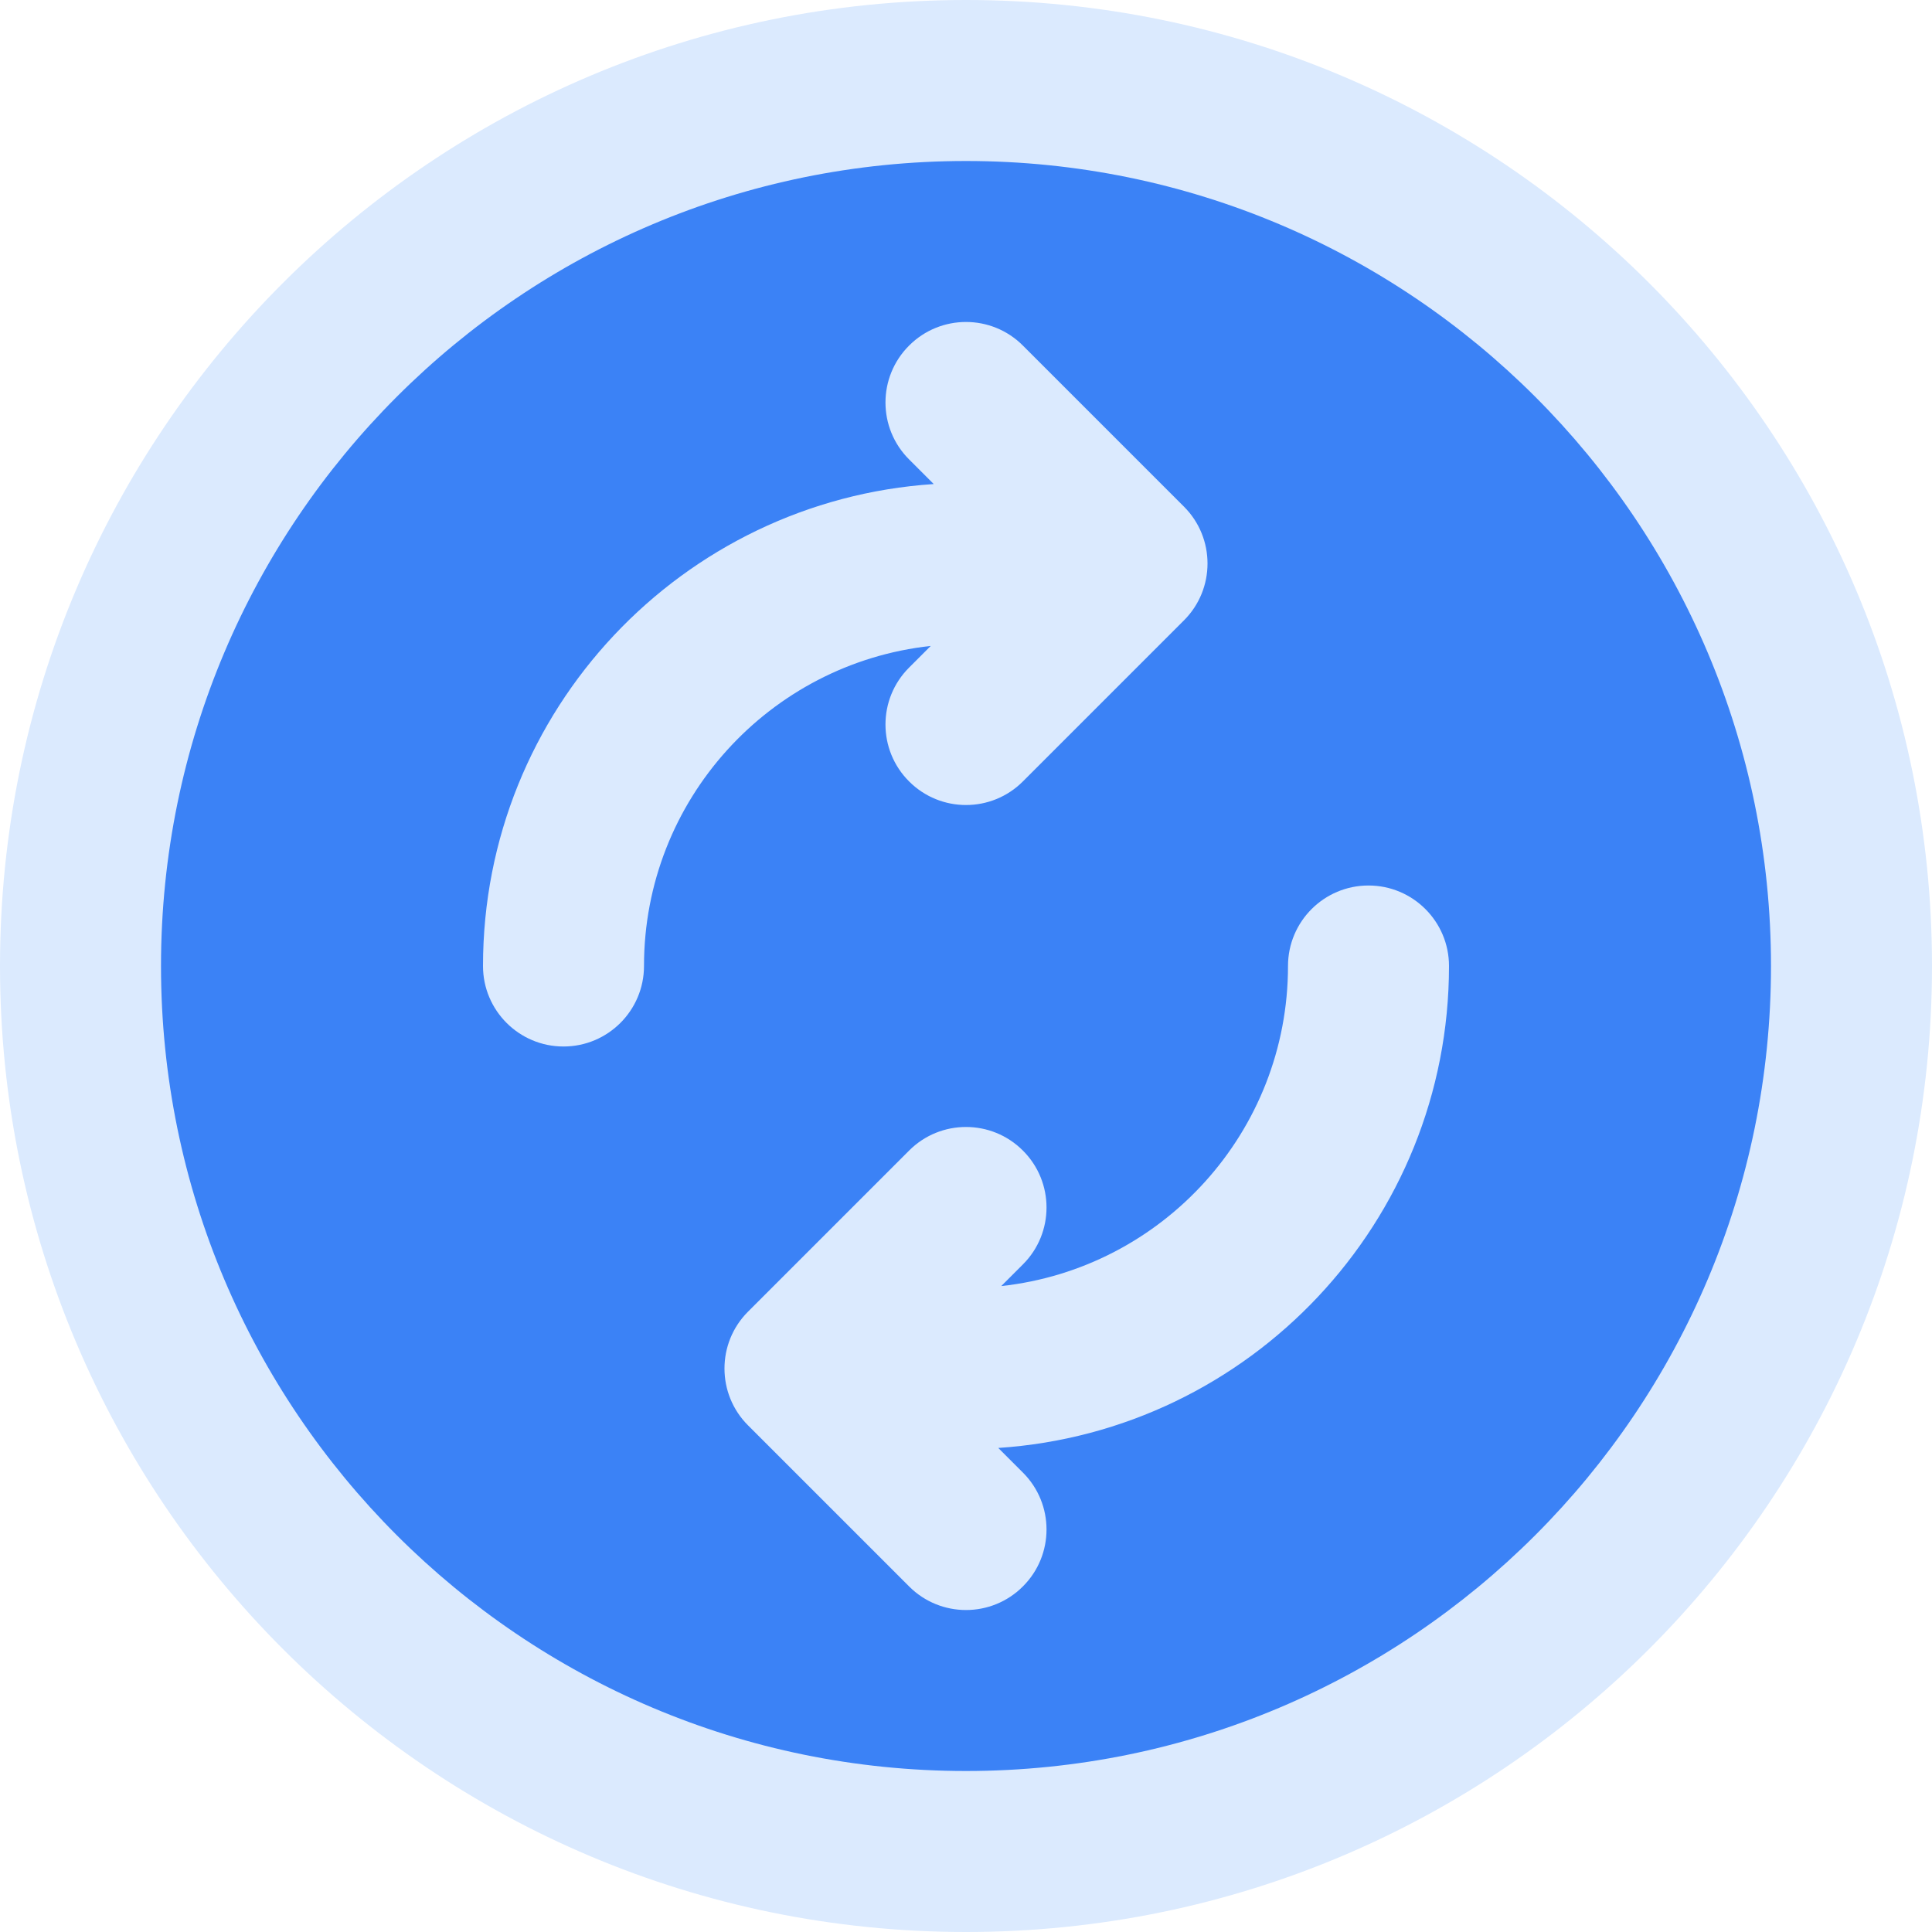 <svg viewBox="0 0 24 24" fill="none" xmlns="http://www.w3.org/2000/svg">
<path d="M0 12C0 5.373 5.373 0 12 0C18.627 0 24 5.373 24 12C24 18.627 18.627 24 12 24C5.373 24 0 18.627 0 12Z" fill="#DBEAFE"/>
<path fill-rule="evenodd" clip-rule="evenodd" d="M12 22C17.523 22 22 17.523 22 12C22 6.477 17.523 2 12 2C6.477 2 2 6.477 2 12C2 17.523 6.477 22 12 22ZM14.707 6.293L12.707 4.293C12.317 3.902 11.683 3.902 11.293 4.293C10.902 4.683 10.902 5.317 11.293 5.707L11.599 6.013C8.472 6.22 6 8.821 6 12C6 12.552 6.448 13 7 13C7.552 13 8 12.552 8 12C8 9.939 9.559 8.242 11.562 8.024L11.293 8.293C10.902 8.683 10.902 9.317 11.293 9.707C11.683 10.098 12.317 10.098 12.707 9.707L14.707 7.707C15.098 7.317 15.098 6.683 14.707 6.293ZM18 12C18 11.448 17.552 11 17 11C16.448 11 16 11.448 16 12C16 14.061 14.441 15.758 12.438 15.976L12.707 15.707C13.098 15.317 13.098 14.683 12.707 14.293C12.317 13.902 11.683 13.902 11.293 14.293L9.293 16.293C8.902 16.683 8.902 17.317 9.293 17.707L11.293 19.707C11.683 20.098 12.317 20.098 12.707 19.707C13.098 19.317 13.098 18.683 12.707 18.293L12.401 17.987C15.528 17.78 18 15.179 18 12Z" fill="#3B82F6"/>
</svg>

